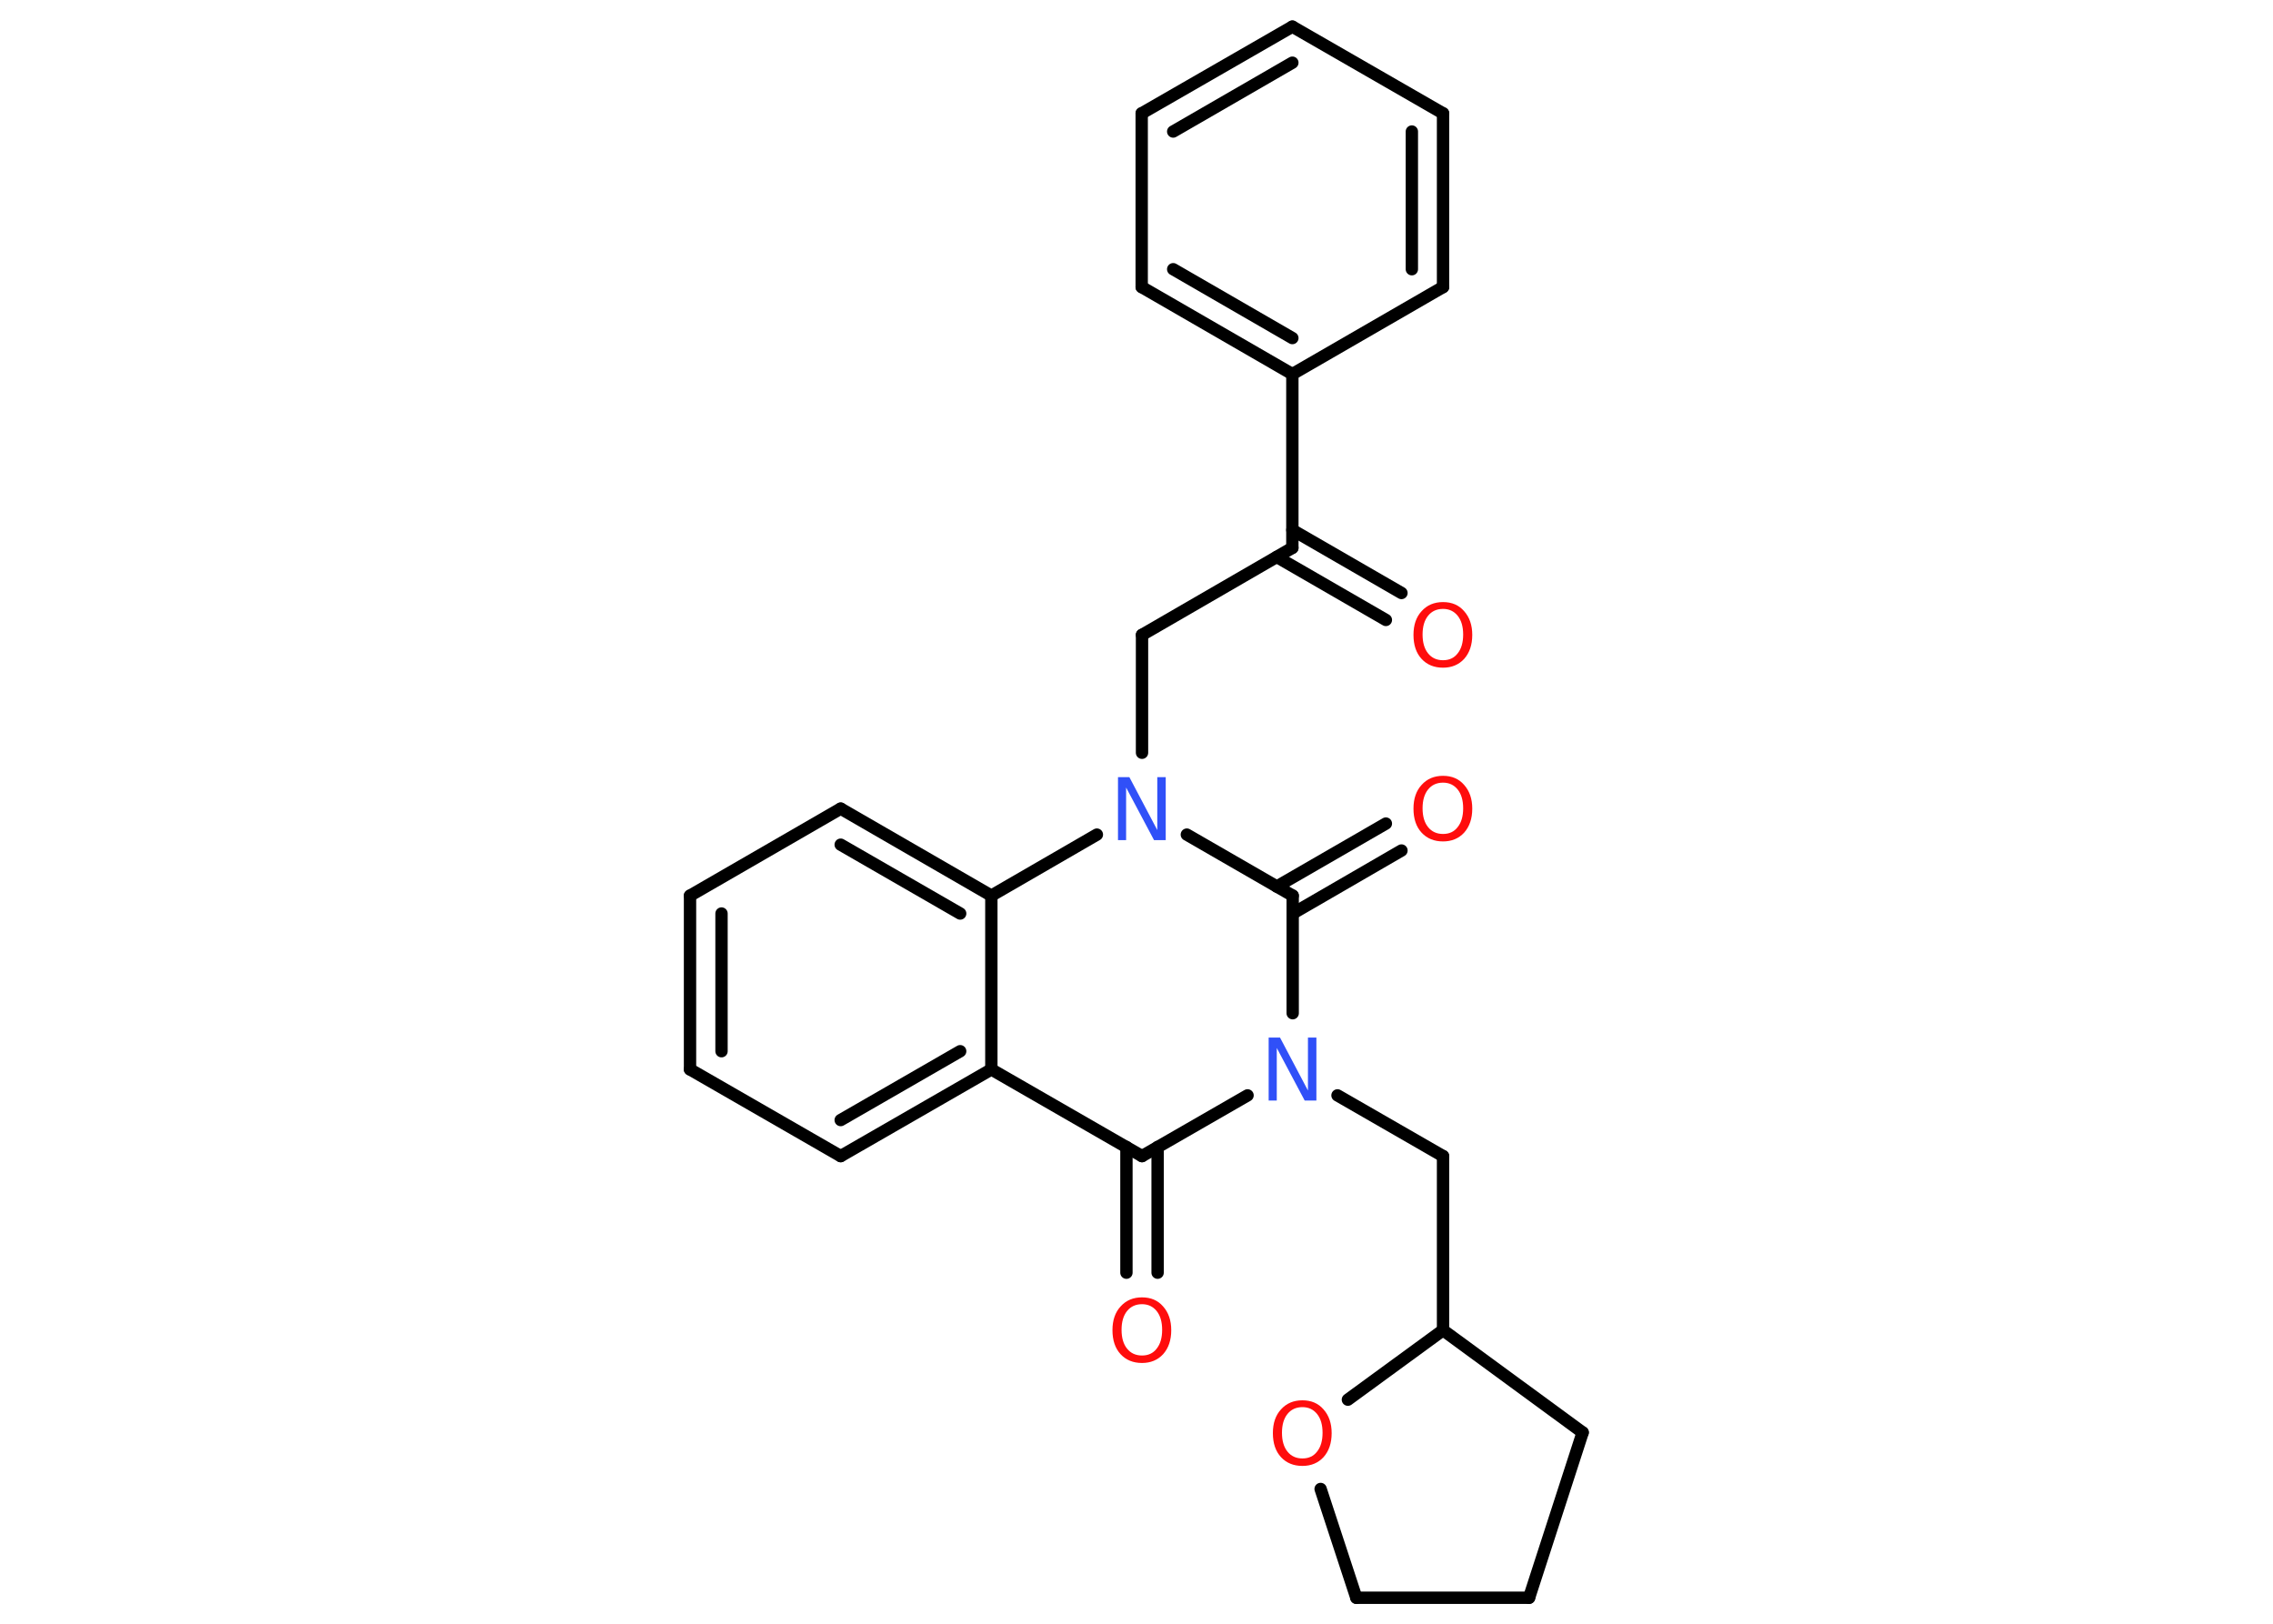 <?xml version='1.0' encoding='UTF-8'?>
<!DOCTYPE svg PUBLIC "-//W3C//DTD SVG 1.1//EN" "http://www.w3.org/Graphics/SVG/1.1/DTD/svg11.dtd">
<svg version='1.2' xmlns='http://www.w3.org/2000/svg' xmlns:xlink='http://www.w3.org/1999/xlink' width='70.0mm' height='50.0mm' viewBox='0 0 70.0 50.0'>
  <desc>Generated by the Chemistry Development Kit (http://github.com/cdk)</desc>
  <g stroke-linecap='round' stroke-linejoin='round' stroke='#000000' stroke-width='.38' fill='#FF0D0D'>
    <rect x='.0' y='.0' width='70.0' height='50.0' fill='#FFFFFF' stroke='none'/>
    <g id='mol1' class='mol'>
      <g id='mol1bnd1' class='bond'>
        <line x1='42.68' y1='19.09' x2='39.32' y2='17.15'/>
        <line x1='43.16' y1='18.26' x2='39.8' y2='16.32'/>
      </g>
      <line id='mol1bnd2' class='bond' x1='39.8' y1='16.87' x2='35.17' y2='19.55'/>
      <line id='mol1bnd3' class='bond' x1='35.17' y1='19.55' x2='35.17' y2='23.18'/>
      <line id='mol1bnd4' class='bond' x1='36.55' y1='25.7' x2='39.81' y2='27.58'/>
      <g id='mol1bnd5' class='bond'>
        <line x1='39.32' y1='27.3' x2='42.68' y2='25.36'/>
        <line x1='39.81' y1='28.13' x2='43.16' y2='26.19'/>
      </g>
      <line id='mol1bnd6' class='bond' x1='39.81' y1='27.58' x2='39.81' y2='31.2'/>
      <line id='mol1bnd7' class='bond' x1='41.19' y1='33.73' x2='44.44' y2='35.6'/>
      <line id='mol1bnd8' class='bond' x1='44.44' y1='35.6' x2='44.44' y2='40.96'/>
      <line id='mol1bnd9' class='bond' x1='44.44' y1='40.96' x2='48.74' y2='44.11'/>
      <line id='mol1bnd10' class='bond' x1='48.74' y1='44.11' x2='47.09' y2='49.2'/>
      <line id='mol1bnd11' class='bond' x1='47.09' y1='49.2' x2='41.77' y2='49.2'/>
      <line id='mol1bnd12' class='bond' x1='41.77' y1='49.2' x2='40.67' y2='45.85'/>
      <line id='mol1bnd13' class='bond' x1='44.44' y1='40.96' x2='41.51' y2='43.1'/>
      <line id='mol1bnd14' class='bond' x1='38.42' y1='33.73' x2='35.17' y2='35.6'/>
      <g id='mol1bnd15' class='bond'>
        <line x1='35.65' y1='35.32' x2='35.65' y2='39.19'/>
        <line x1='34.69' y1='35.32' x2='34.69' y2='39.19'/>
      </g>
      <line id='mol1bnd16' class='bond' x1='35.17' y1='35.6' x2='30.53' y2='32.93'/>
      <g id='mol1bnd17' class='bond'>
        <line x1='25.89' y1='35.6' x2='30.53' y2='32.93'/>
        <line x1='25.89' y1='34.49' x2='29.57' y2='32.37'/>
      </g>
      <line id='mol1bnd18' class='bond' x1='25.89' y1='35.6' x2='21.25' y2='32.93'/>
      <g id='mol1bnd19' class='bond'>
        <line x1='21.25' y1='27.58' x2='21.25' y2='32.93'/>
        <line x1='22.22' y1='28.13' x2='22.22' y2='32.37'/>
      </g>
      <line id='mol1bnd20' class='bond' x1='21.25' y1='27.58' x2='25.89' y2='24.9'/>
      <g id='mol1bnd21' class='bond'>
        <line x1='30.53' y1='27.58' x2='25.89' y2='24.9'/>
        <line x1='29.57' y1='28.13' x2='25.89' y2='26.01'/>
      </g>
      <line id='mol1bnd22' class='bond' x1='30.53' y1='32.93' x2='30.53' y2='27.58'/>
      <line id='mol1bnd23' class='bond' x1='33.78' y1='25.7' x2='30.53' y2='27.58'/>
      <line id='mol1bnd24' class='bond' x1='39.8' y1='16.87' x2='39.8' y2='11.52'/>
      <g id='mol1bnd25' class='bond'>
        <line x1='35.16' y1='8.84' x2='39.8' y2='11.52'/>
        <line x1='36.13' y1='8.29' x2='39.8' y2='10.41'/>
      </g>
      <line id='mol1bnd26' class='bond' x1='35.16' y1='8.84' x2='35.16' y2='3.49'/>
      <g id='mol1bnd27' class='bond'>
        <line x1='39.8' y1='.82' x2='35.16' y2='3.49'/>
        <line x1='39.8' y1='1.93' x2='36.13' y2='4.05'/>
      </g>
      <line id='mol1bnd28' class='bond' x1='39.8' y1='.82' x2='44.44' y2='3.49'/>
      <g id='mol1bnd29' class='bond'>
        <line x1='44.44' y1='8.84' x2='44.44' y2='3.49'/>
        <line x1='43.48' y1='8.29' x2='43.48' y2='4.05'/>
      </g>
      <line id='mol1bnd30' class='bond' x1='39.8' y1='11.52' x2='44.44' y2='8.84'/>
      <path id='mol1atm1' class='atom' d='M44.44 18.75q-.29 .0 -.46 .21q-.17 .21 -.17 .58q.0 .37 .17 .58q.17 .21 .46 .21q.29 .0 .45 -.21q.17 -.21 .17 -.58q.0 -.37 -.17 -.58q-.17 -.21 -.45 -.21zM44.44 18.54q.41 .0 .65 .28q.25 .28 .25 .73q.0 .46 -.25 .74q-.25 .27 -.65 .27q-.41 .0 -.66 -.27q-.25 -.27 -.25 -.74q.0 -.46 .25 -.73q.25 -.28 .66 -.28z' stroke='none'/>
      <path id='mol1atm4' class='atom' d='M34.43 23.93h.35l.86 1.63v-1.63h.26v1.94h-.36l-.86 -1.62v1.62h-.25v-1.94z' stroke='none' fill='#3050F8'/>
      <path id='mol1atm6' class='atom' d='M44.44 24.1q-.29 .0 -.46 .21q-.17 .21 -.17 .58q.0 .37 .17 .58q.17 .21 .46 .21q.29 .0 .45 -.21q.17 -.21 .17 -.58q.0 -.37 -.17 -.58q-.17 -.21 -.45 -.21zM44.44 23.89q.41 .0 .65 .28q.25 .28 .25 .73q.0 .46 -.25 .74q-.25 .27 -.65 .27q-.41 .0 -.66 -.27q-.25 -.27 -.25 -.74q.0 -.46 .25 -.73q.25 -.28 .66 -.28z' stroke='none'/>
      <path id='mol1atm7' class='atom' d='M39.07 31.95h.35l.86 1.63v-1.63h.26v1.94h-.36l-.86 -1.62v1.62h-.25v-1.94z' stroke='none' fill='#3050F8'/>
      <path id='mol1atm13' class='atom' d='M40.11 43.33q-.29 .0 -.46 .21q-.17 .21 -.17 .58q.0 .37 .17 .58q.17 .21 .46 .21q.29 .0 .45 -.21q.17 -.21 .17 -.58q.0 -.37 -.17 -.58q-.17 -.21 -.45 -.21zM40.11 43.12q.41 .0 .65 .28q.25 .28 .25 .73q.0 .46 -.25 .74q-.25 .27 -.65 .27q-.41 .0 -.66 -.27q-.25 -.27 -.25 -.74q.0 -.46 .25 -.73q.25 -.28 .66 -.28z' stroke='none'/>
      <path id='mol1atm15' class='atom' d='M35.17 40.16q-.29 .0 -.46 .21q-.17 .21 -.17 .58q.0 .37 .17 .58q.17 .21 .46 .21q.29 .0 .45 -.21q.17 -.21 .17 -.58q.0 -.37 -.17 -.58q-.17 -.21 -.45 -.21zM35.17 39.95q.41 .0 .65 .28q.25 .28 .25 .73q.0 .46 -.25 .74q-.25 .27 -.65 .27q-.41 .0 -.66 -.27q-.25 -.27 -.25 -.74q.0 -.46 .25 -.73q.25 -.28 .66 -.28z' stroke='none'/>
    </g>
  </g>
</svg>
